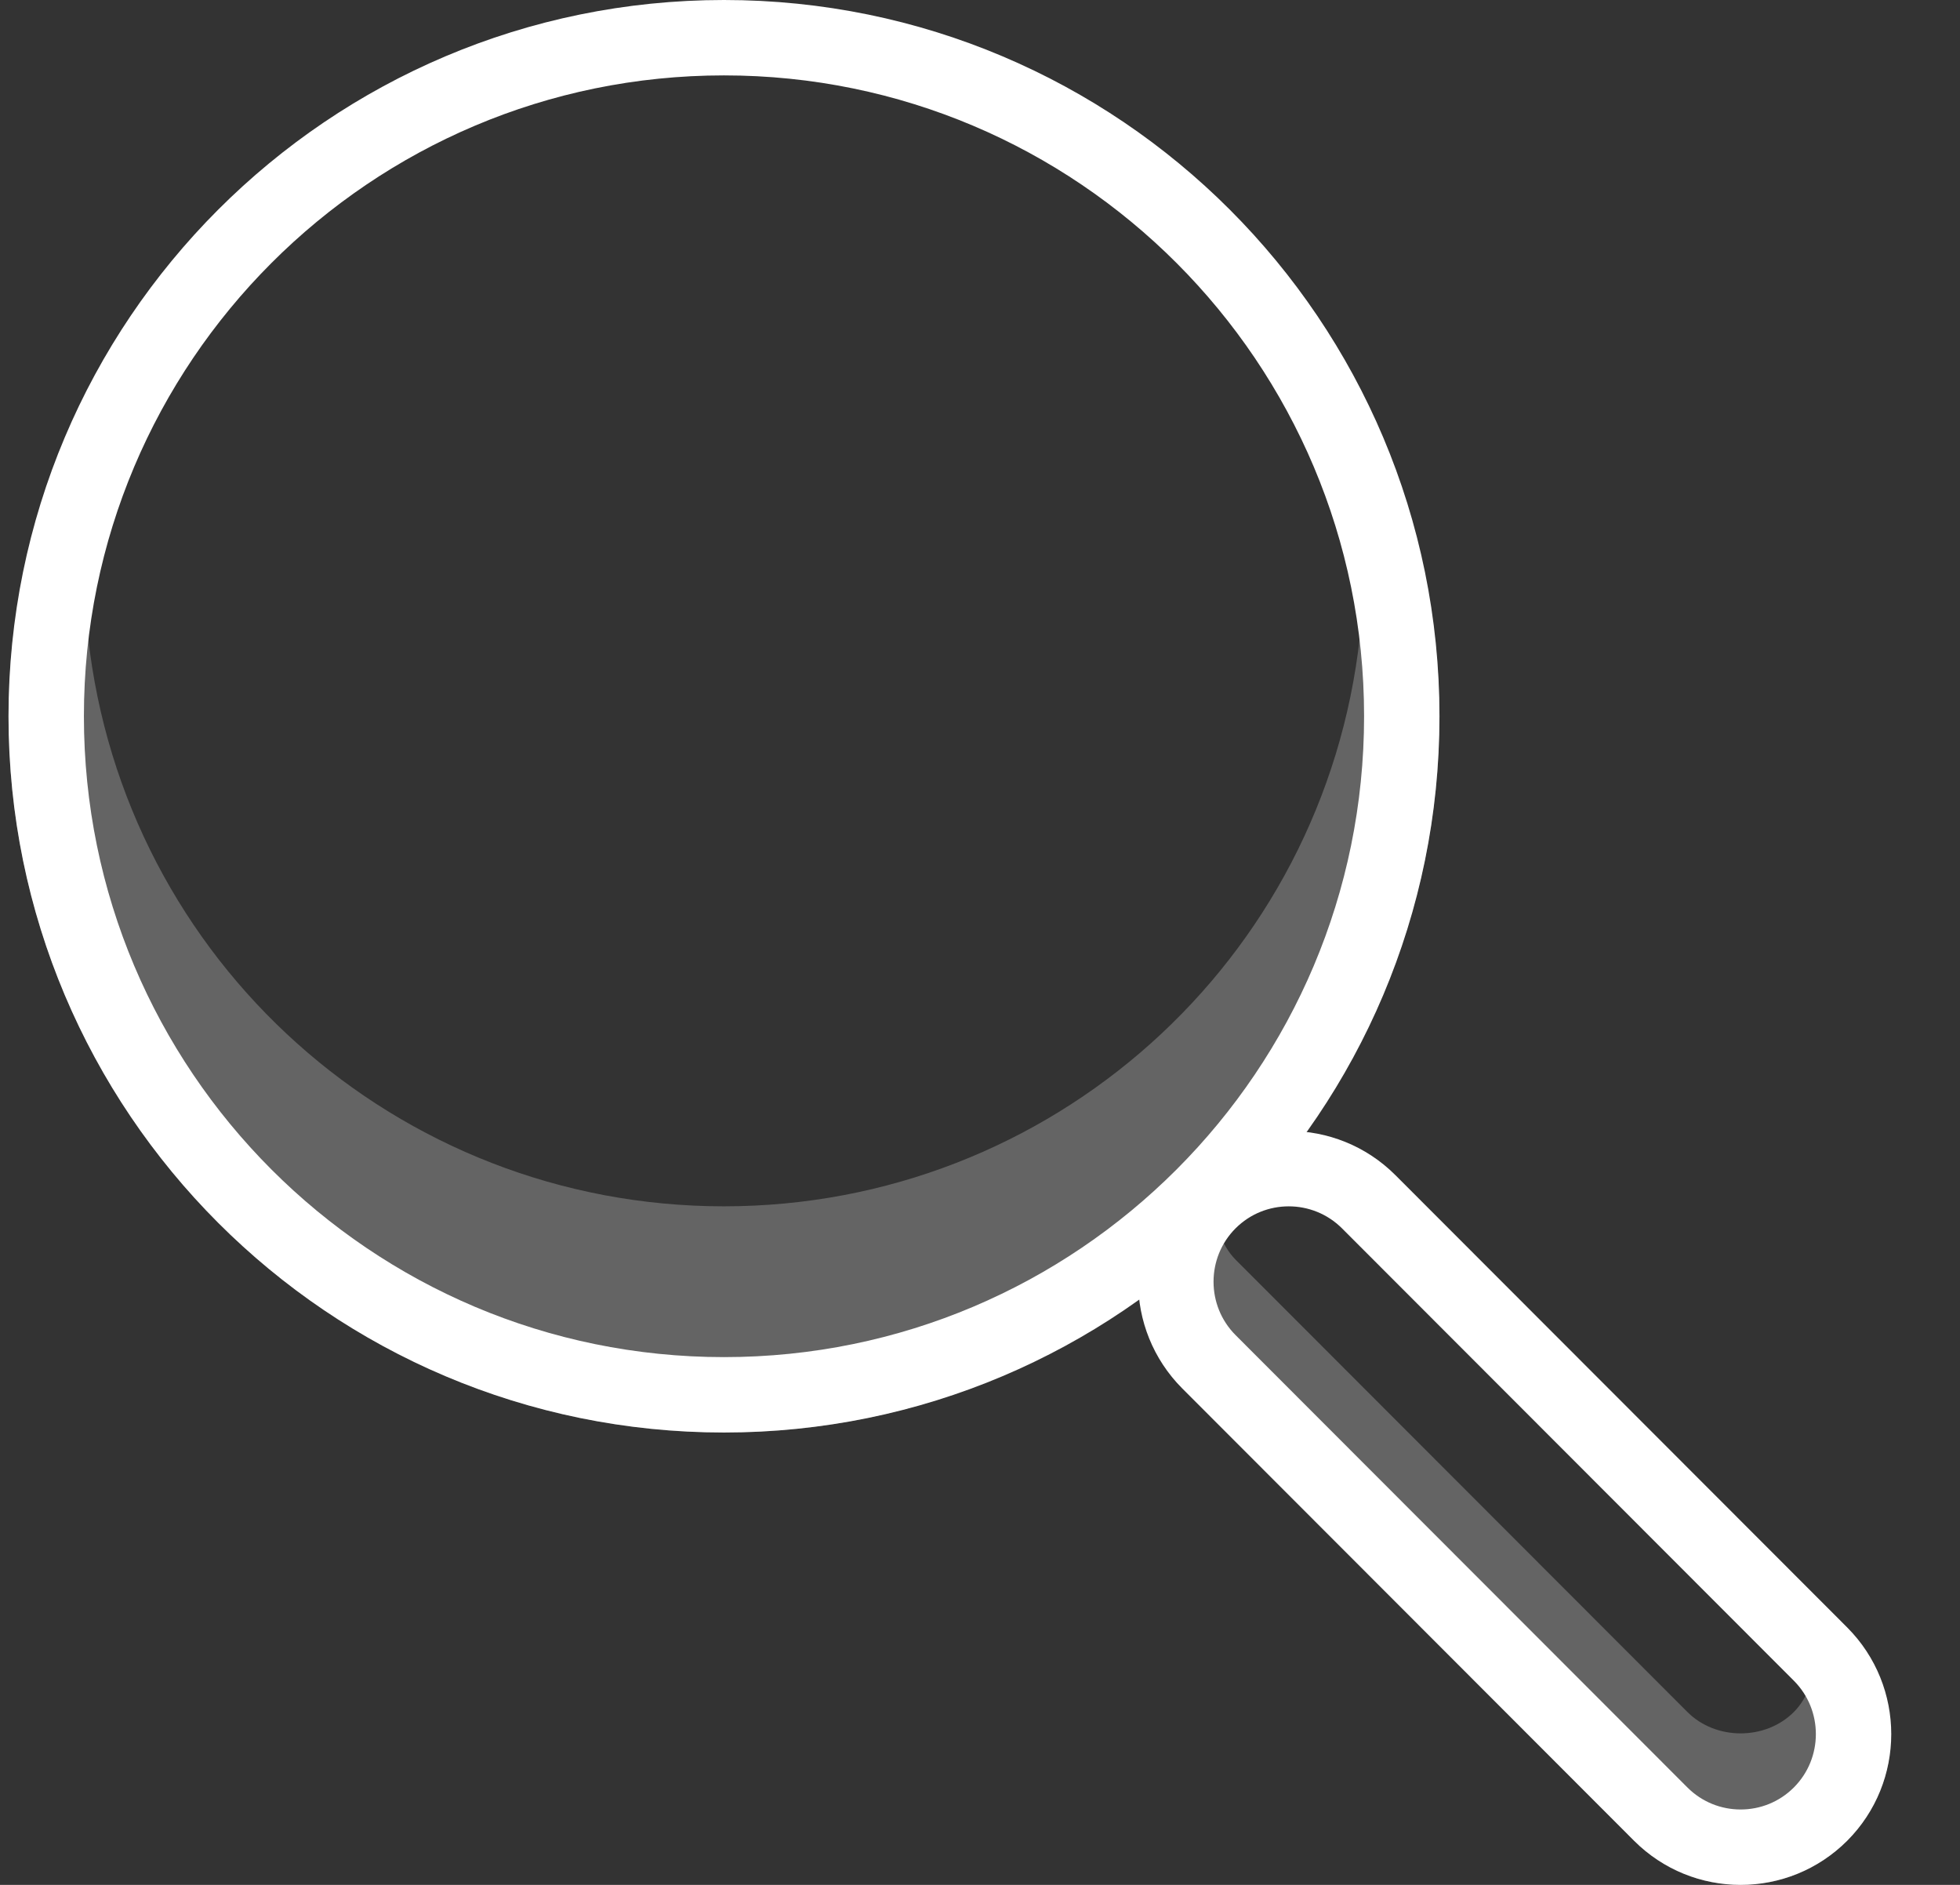 <svg width="26" height="25" viewBox="0 0 26 25" fill="none" xmlns="http://www.w3.org/2000/svg">
<rect x="0" y="0" width="26" height="25" fill="#333333" stroke="none"/>
<g clip-path="url(#clip0)">
<path opacity="0.24" fill-rule="evenodd" clip-rule="evenodd" d="M24.962 22.333C24.892 22.133 24.703 22 24.491 22C24.28 22 24.091 22.133 24.021 22.333C23.965 22.489 23.892 22.611 23.796 22.707C23.419 23.085 22.761 23.085 22.384 22.707L16.39 16.707C16.297 16.613 16.225 16.493 16.171 16.342C17.969 14.612 19.094 12.187 19.094 9.5C19.094 9.143 19.071 8.792 19.032 8.445C19.005 8.192 18.79 8 18.535 8C18.282 8 18.068 8.192 18.039 8.445C17.564 12.752 13.936 16 9.603 16C5.271 16 1.643 12.752 1.168 8.445C1.139 8.191 0.925 8 0.671 8C0.417 8 0.202 8.192 0.175 8.445C0.136 8.792 0.113 9.143 0.113 9.5C0.113 14.738 4.371 19 9.603 19C11.667 19 13.573 18.33 15.133 17.206C15.176 17.654 15.352 18.083 15.683 18.414L21.677 24.414C22.055 24.792 22.556 25 23.09 25C23.623 25 24.125 24.792 24.503 24.414C25.047 23.87 25.224 23.072 24.962 22.333Z" fill="white"/>
<path fill-rule="evenodd" clip-rule="evenodd" d="M18.595 9.5C18.595 14.471 14.57 18.5 9.604 18.5C4.638 18.5 0.613 14.471 0.613 9.5C0.613 4.529 4.638 0.5 9.604 0.5C14.57 0.5 18.595 4.529 18.595 9.5Z" stroke="white" stroke-linecap="round" stroke-linejoin="round"/>
<path fill-rule="evenodd" clip-rule="evenodd" d="M23.09 24.5C22.706 24.5 22.323 24.354 22.03 24.061L16.036 18.061C15.452 17.475 15.452 16.525 16.036 15.939C16.621 15.354 17.57 15.354 18.156 15.939L24.15 21.939C24.734 22.525 24.734 23.475 24.15 24.061C23.857 24.354 23.474 24.5 23.09 24.5Z" stroke="white" stroke-linecap="round" stroke-linejoin="round"/>
</g>
<defs>
<clipPath id="clip0">
<rect width="24.975" height="25" fill="white" transform="translate(0.113)"/>
</clipPath>
</defs>
</svg>
